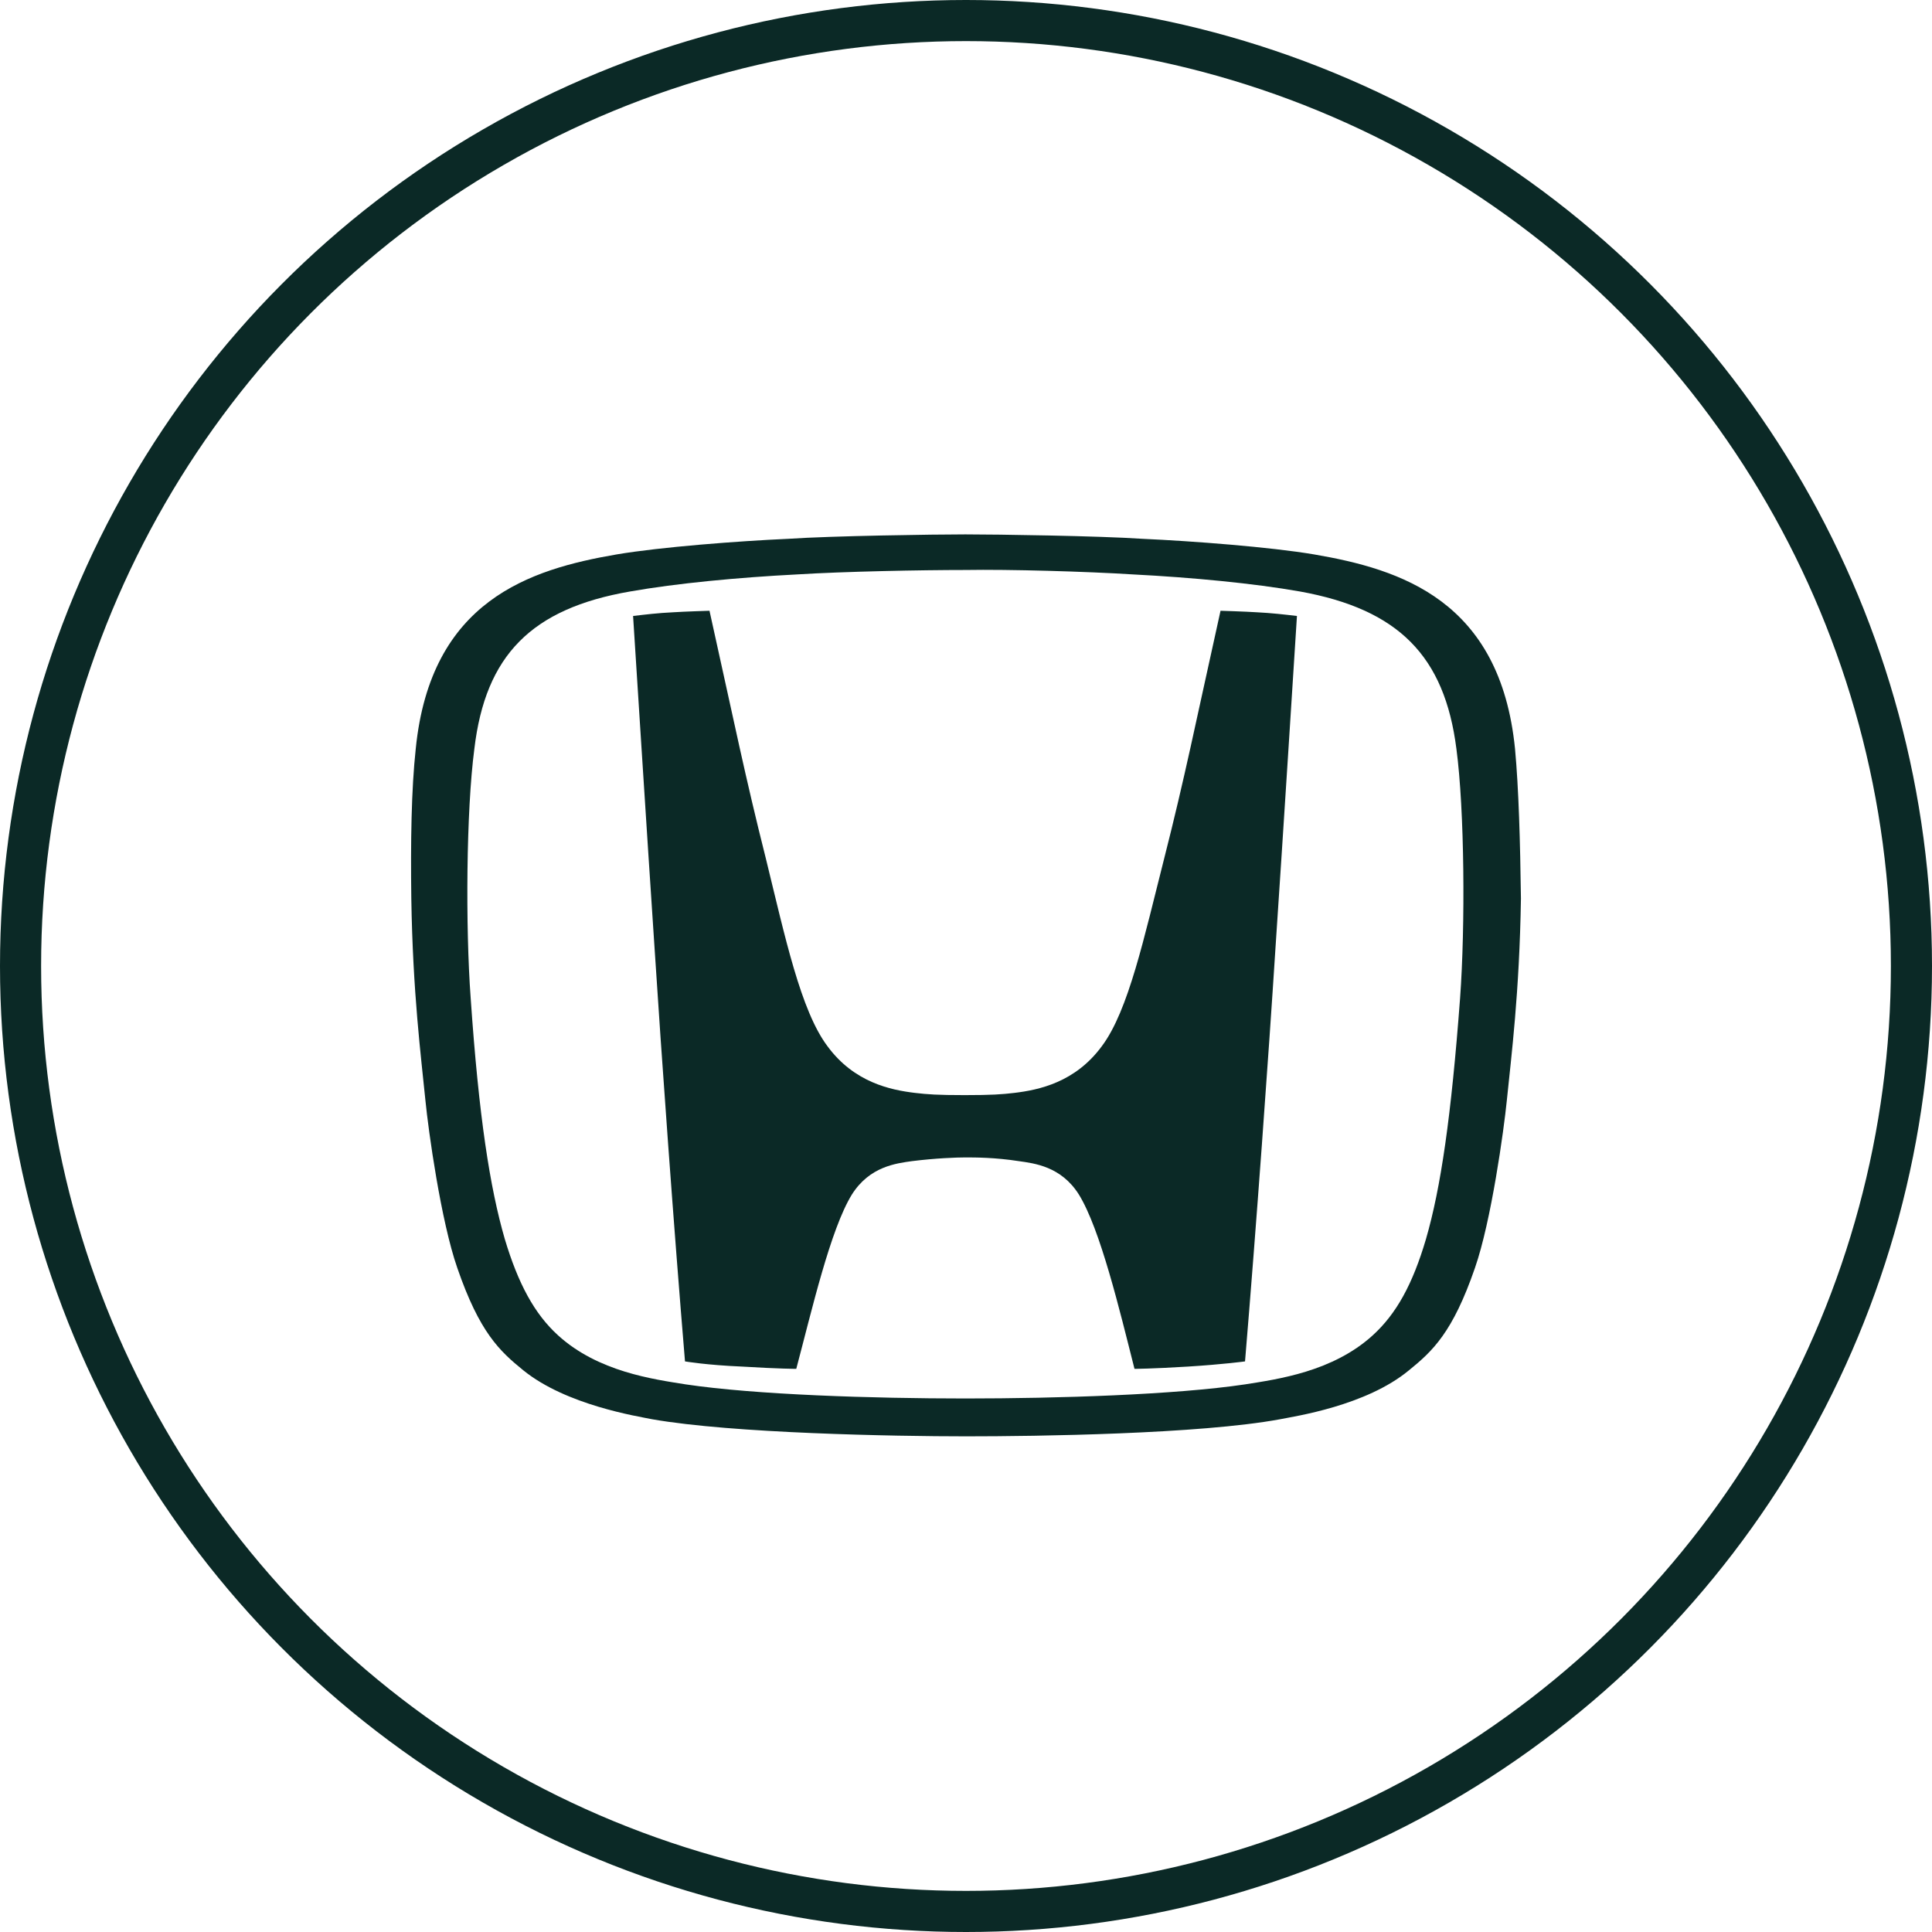 <svg width="47" height="47" viewBox="0 0 47 47" fill="none" xmlns="http://www.w3.org/2000/svg">
<circle cx="23.5" cy="23.5" r="23" stroke="#0B2926"/>
<path d="M29.692 14.858C29.079 17.619 28.826 18.9 28.321 20.885C27.834 22.798 27.455 24.584 26.805 25.45C26.155 26.334 25.271 26.515 24.676 26.587C24.369 26.623 24.135 26.641 23.467 26.641C22.799 26.641 22.565 26.623 22.258 26.587C21.663 26.515 20.778 26.334 20.129 25.45C19.479 24.584 19.1 22.798 18.631 20.885C18.126 18.882 17.873 17.619 17.26 14.858C17.26 14.858 16.646 14.877 16.376 14.895C15.997 14.913 15.708 14.949 15.401 14.985C15.401 14.985 15.762 20.669 15.925 23.087C16.087 25.613 16.394 29.889 16.664 33.119C16.664 33.119 17.188 33.209 18.054 33.245C18.956 33.3 19.371 33.3 19.371 33.3C19.75 31.874 20.201 29.907 20.724 29.059C21.157 28.373 21.807 28.301 22.186 28.247C22.763 28.175 23.268 28.157 23.485 28.157C23.72 28.157 24.207 28.157 24.784 28.247C25.163 28.301 25.813 28.373 26.246 29.059C26.769 29.907 27.238 31.874 27.599 33.3C27.599 33.3 27.996 33.3 28.898 33.245C29.764 33.191 30.288 33.119 30.288 33.119C30.558 29.889 30.865 25.631 31.027 23.087C31.19 20.687 31.551 14.985 31.551 14.985C31.244 14.949 30.937 14.913 30.576 14.895C30.306 14.877 29.692 14.858 29.692 14.858Z" fill="#0B2926"/>
<path d="M36.856 18.215C36.495 14.606 34.077 13.848 31.966 13.487C30.901 13.307 29.006 13.162 27.797 13.108C26.733 13.036 24.243 13 23.485 13C22.727 13 20.237 13.036 19.172 13.108C17.963 13.162 16.069 13.307 15.004 13.487C12.893 13.848 10.475 14.606 10.114 18.215C10.006 19.207 9.988 20.488 10.006 21.86C10.042 24.151 10.241 25.685 10.349 26.768C10.421 27.507 10.728 29.709 11.125 30.846C11.666 32.415 12.153 32.867 12.731 33.336C13.777 34.184 15.509 34.454 15.87 34.527C17.819 34.869 21.753 34.942 23.503 34.942C25.235 34.942 29.187 34.887 31.136 34.527C31.497 34.454 33.229 34.202 34.275 33.336C34.853 32.867 35.34 32.415 35.881 30.846C36.278 29.709 36.585 27.489 36.657 26.768C36.765 25.703 36.964 24.151 37 21.86C36.982 20.47 36.946 19.189 36.856 18.215V18.215ZM35.52 24.277C35.304 27.165 35.051 28.897 34.69 30.142C34.366 31.242 33.969 31.964 33.391 32.488C32.417 33.372 31.081 33.552 30.288 33.678C28.591 33.931 25.723 34.021 23.485 34.021C21.23 34.021 18.378 33.931 16.682 33.678C15.889 33.552 14.553 33.372 13.579 32.488C13.001 31.964 12.604 31.224 12.28 30.142C11.919 28.897 11.648 27.165 11.45 24.277C11.323 22.545 11.341 19.73 11.54 18.215C11.81 15.941 12.929 14.804 15.329 14.389C16.448 14.191 17.963 14.047 19.389 13.974C20.544 13.902 22.42 13.866 23.485 13.866C24.532 13.848 26.426 13.902 27.563 13.974C28.988 14.047 30.504 14.191 31.623 14.389C34.023 14.822 35.142 15.959 35.43 18.215C35.629 19.712 35.647 22.527 35.52 24.277Z" fill="#0B2926"/>
</svg>
